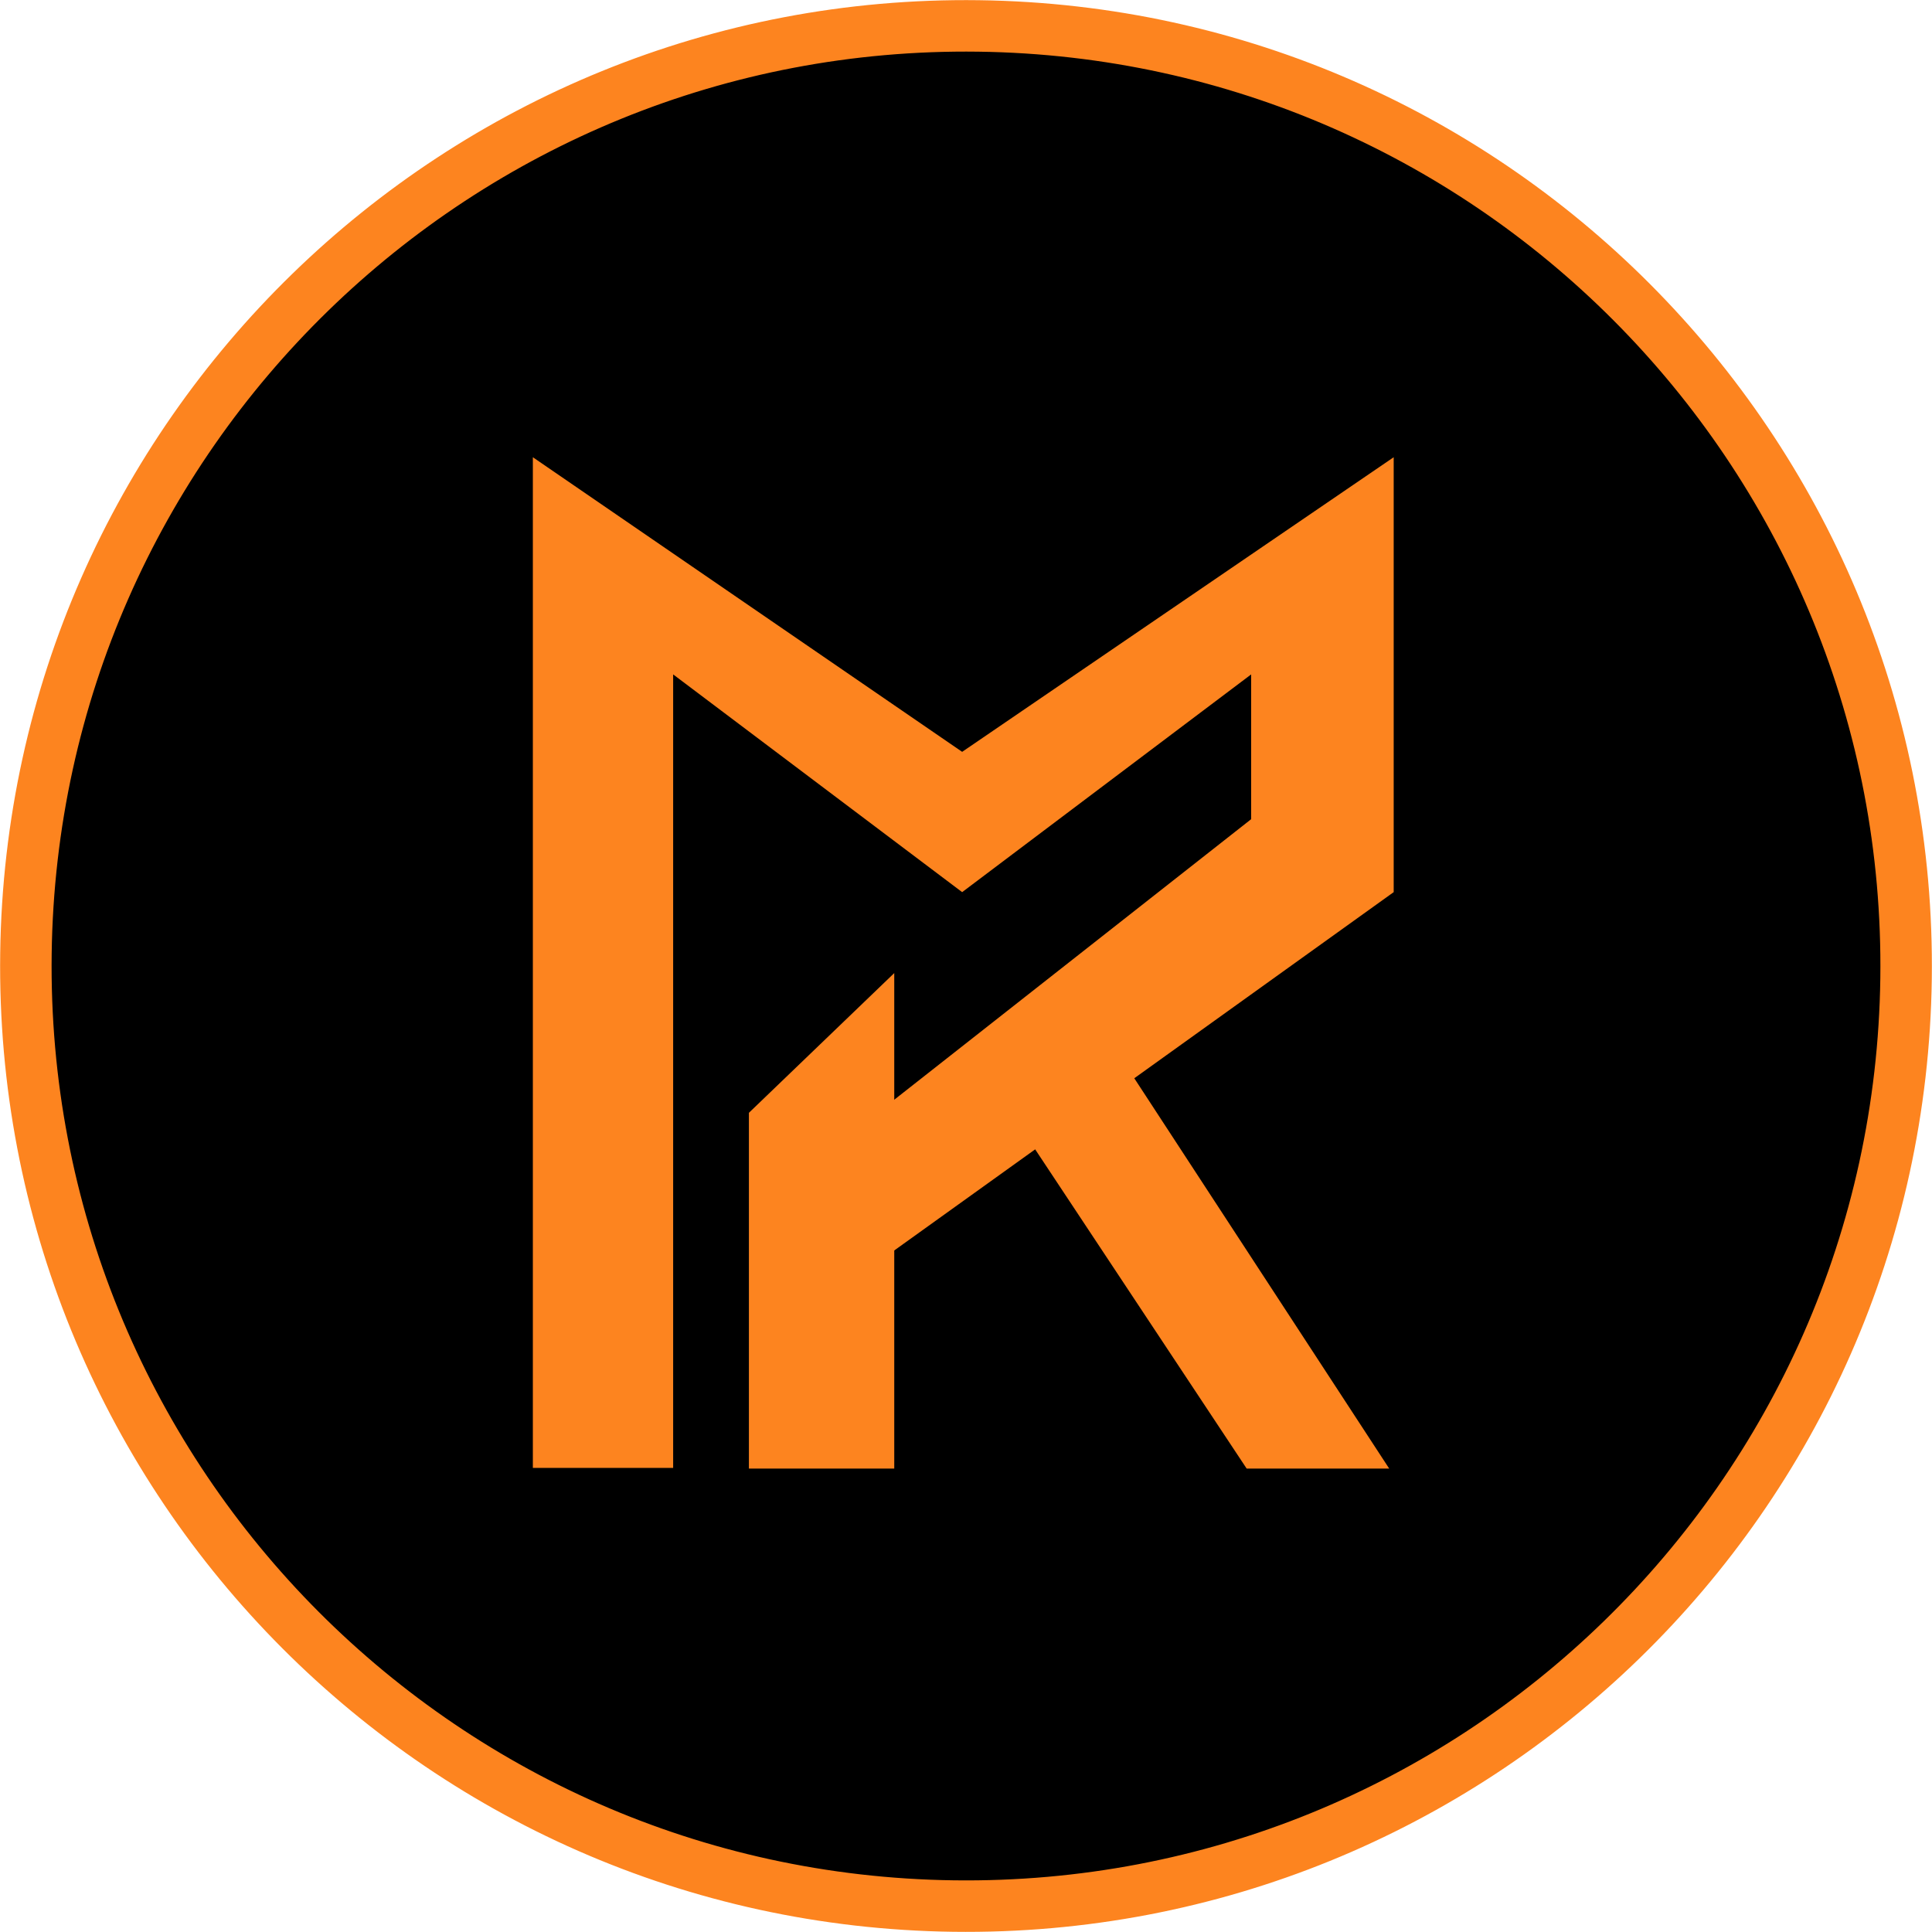 <svg width="1126" height="1126" viewBox="0 0 1126 1126" fill="none" xmlns="http://www.w3.org/2000/svg">
<path d="M555.683 1110.88C858.27 1114.92 1106.84 872.904 1110.88 570.317C1114.92 267.73 872.904 19.159 570.317 15.118C267.73 11.077 19.159 253.096 15.118 555.683C11.077 858.27 253.096 1106.84 555.683 1110.88Z" fill="black" stroke="#FD841F" stroke-width="30"/>
<g filter="url(#filter0_i_34_6)">
<path d="M436.476 644.559L521.184 563.122V851.913H436.476V644.559Z" fill="#FD841F"/>
<path d="M569.261 614.47L647.101 603.023L728.374 727.468L809.648 851.913H726.576L569.261 614.47Z" fill="#FD841F"/>
</g>
<path d="M392.323 393.053V855.511H310.559V266.482L560.757 438.187L812.264 266.482V519.951L518.24 730.902V643.251L729.192 477.433V393.053L560.757 519.951L392.323 393.053Z" fill="#FD841F"/>
<defs>
<filter id="filter0_i_34_6" x="436.476" y="563.122" width="373.172" height="292.791" filterUnits="userSpaceOnUse" color-interpolation-filters="sRGB">
<feFlood flood-opacity="0" result="BackgroundImageFix"/>
<feBlend mode="normal" in="SourceGraphic" in2="BackgroundImageFix" result="shape"/>
<feColorMatrix in="SourceAlpha" type="matrix" values="0 0 0 0 0 0 0 0 0 0 0 0 0 0 0 0 0 0 127 0" result="hardAlpha"/>
<feOffset dy="4"/>
<feGaussianBlur stdDeviation="2"/>
<feComposite in2="hardAlpha" operator="arithmetic" k2="-1" k3="1"/>
<feColorMatrix type="matrix" values="0 0 0 0 0 0 0 0 0 0 0 0 0 0 0 0 0 0 0.25 0"/>
<feBlend mode="normal" in2="shape" result="effect1_innerShadow_34_6"/>
</filter>
</defs>
</svg>
